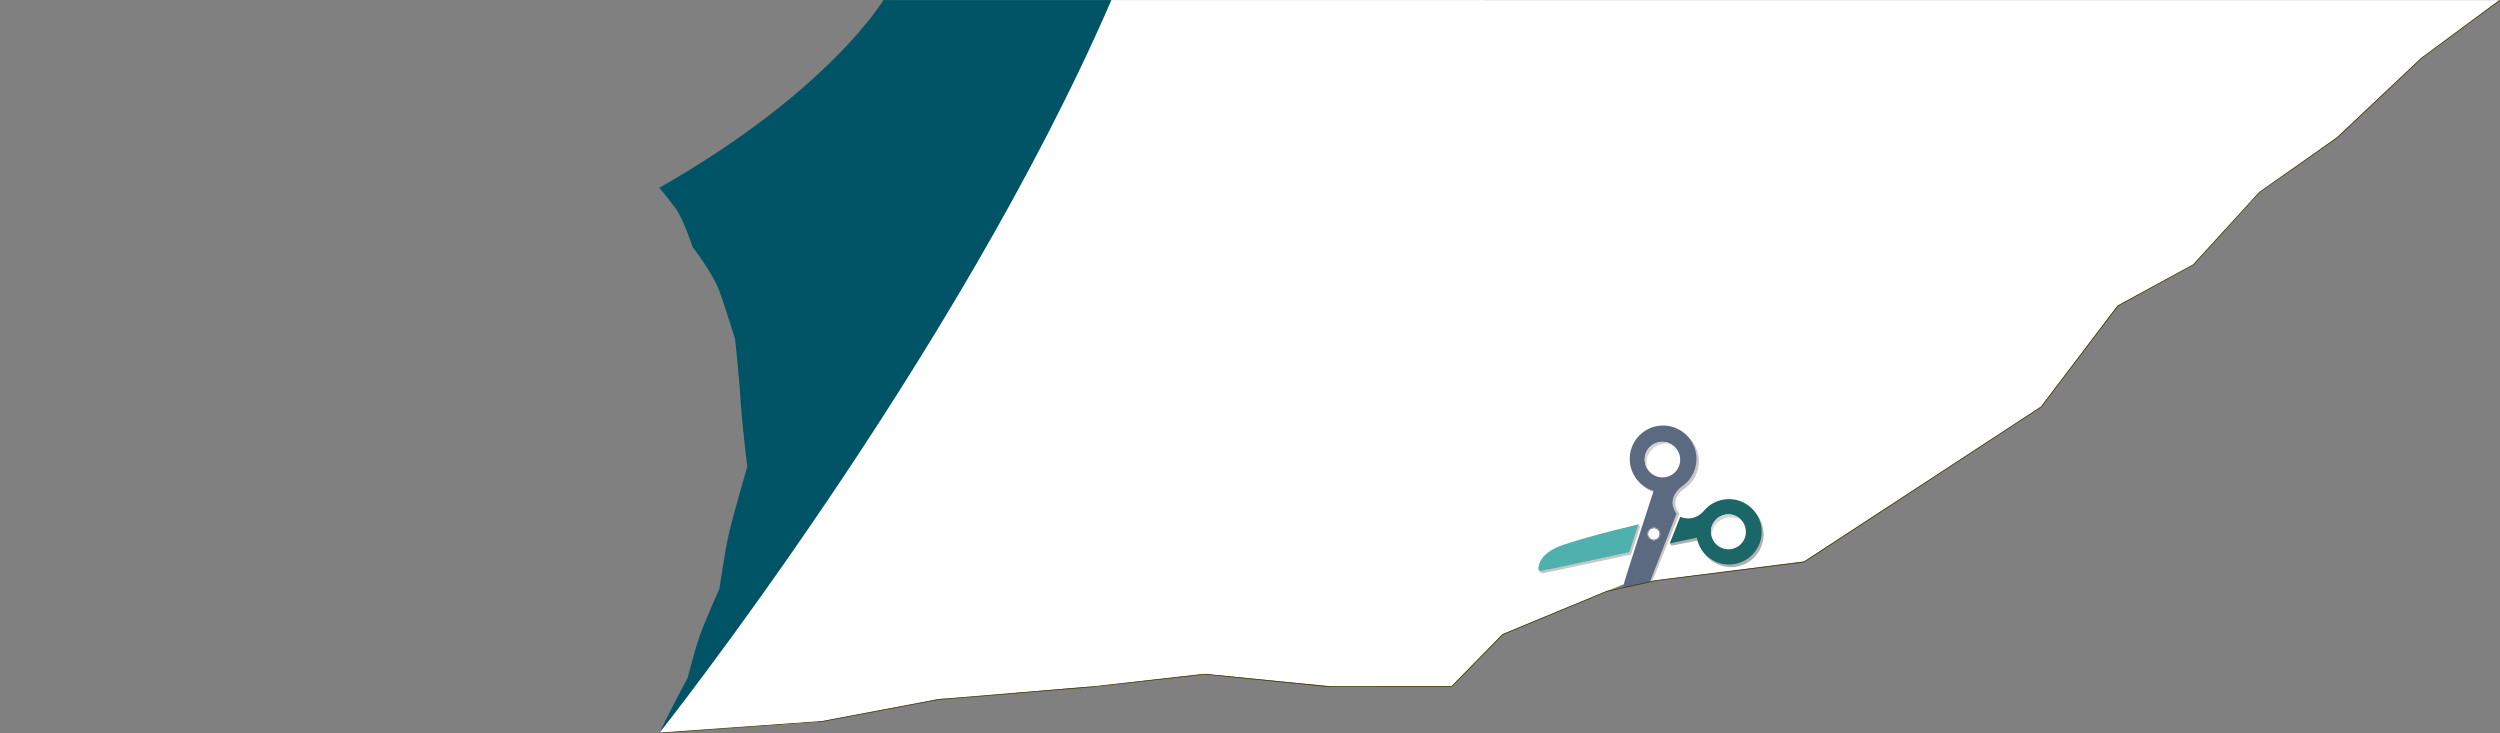 <svg xmlns="http://www.w3.org/2000/svg" width="3240.169" height="950.533" viewBox="0 0 3240.169 950.533">
  <rect x="0" y="0" width="3240.169" height="950.533" fill="#808080" stroke="none"/>
  <g id="img-02-pc" transform="translate(250.114 -667.736)">
    <g id="img-02" transform="translate(604.386 667.826)">
      <path id="パス_23" data-name="パス 23" d="M3150.21,614.284l-102.538,76.353L2938.73,792.96,2839.4,863.307l-86.516,94.328-97.731,52.76-99.334,131.1L2377.64,1257.91l-128.553,83.74-235.681,30.289-155.335,64.141-66.062,67.7h-153.55L1474.2,1487.75c-13.482.24-141.052,16.035-141.052,16.035-21.533-.146-178.835,15.972-203.542,16.035,0,0-158.858,30.358-160.692,30.289l-203.7,14.073s380.342-678.178,581.481-950l1135.78.1" transform="translate(-765.211 -614.186)" fill="#fff"/>
      <path id="キレた部分" d="M2162.74,947.9s383.91-483.917,585.96-950H2453.17s-69.637,117.612-290.425,243.3c7.3,8.522,14.387,17.457,21.382,27.067,9.576,13.156,21.9,49.808,21.9,49.808s26.282,33.954,34.615,57.063c7.889,21.876,20.324,62.069,20.324,62.069s5.638,52.784,6.924,76.61c1.707,31.63,8.925,88.91,8.925,88.91s-19.021,63.85-24.85,91.087c-4.645,21.7-11.322,67.053-11.322,67.053s-18.081,40.22-25.547,61.177c-6.654,18.675-15.408,53.737-15.408,53.737s-26.042,49.017-36.946,72.115Z" transform="translate(-2162.742 2.104)" fill="#005465"/>
    </g>
    <g id="scissors" transform="translate(1712.819 1259.259) rotate(-12.007)">
      <g id="scissors_3" transform="translate(173.296 111.078)">
        <path id="si_5" d="M79.919,0A42.367,42.367,0,1,1,37.552,42.367c0-.679-.035-.5,0-1.235L1.541,40.663,0,37.259C5.126,29.5,22.2,10.083,22.2,10.083s14.825,12,32.675-1.908A42.164,42.164,0,0,1,79.919,0Z" transform="translate(0.083 3.843)" fill="#b0b0b0"/>
        <path id="si_5-2" data-name="si_5" d="M78.221,0A42.367,42.367,0,1,1,35.853,42.367c0-.679-.035-.5,0-1.236H0L20.5,10.083s14.826,12,32.676-1.908A42.164,42.164,0,0,1,78.221,0Z" transform="translate(0 0)" fill="#1b6666"/>
        <circle id="si_6" cx="22.649" cy="22.649" r="22.649" transform="translate(54.868 19.569)" fill="#fff"/>
        <path id="si_6-2" data-name="si_6" d="M22.649,0a22.685,22.685,0,0,1,19.3,10.792h0S30,1.7,18.975,4.8,5.157,10.75,0,22.649H0A22.633,22.633,0,0,1,22.649,0Z" transform="translate(54.868 19.569)" fill="#d3d3d3"/>
      </g>
      <g id="scissors_2" transform="translate(101.585)">
        <path id="si_1" d="M83.638,0a43.212,43.212,0,0,1,17.186,82.859C97.745,84.2,77.588,90.942,87.069,113.58l-52.63,78.452L0,192.013C3.147,184.732,63.044,81.2,63.044,81.2A43.212,43.212,0,0,1,83.638,0Z" transform="translate(4.806 3.702)" fill="#b0b0b0" opacity="0.7"/>
        <g id="si_2" transform="translate(64.581 25.959)" fill="#fff" stroke="#707070" stroke-width="1">
          <circle cx="23.105" cy="23.105" r="23.105" stroke="none"/>
          <circle cx="23.105" cy="23.105" r="22.605" fill="none"/>
        </g>
        <g id="si_3" transform="translate(48.468 132.67)" fill="#fff" stroke="#707070" stroke-width="1">
          <circle cx="8.36" cy="8.36" r="8.36" stroke="none"/>
          <circle cx="8.36" cy="8.36" r="7.86" fill="none"/>
        </g>
        <path id="si_1-2" data-name="si_1" d="M86.077,0a43.212,43.212,0,0,1,17.186,82.859c-3.079,1.343-24.5,10.813-15.017,33.451L36.212,195.746,0,196.085C3.147,188.8,65.483,81.2,65.483,81.2A43.212,43.212,0,0,1,86.077,0Z" fill="#5b6981"/>
        <path id="si_2-2" data-name="si_2" d="M23.105,0A22.954,22.954,0,1,1,0,22.953,22.954,22.954,0,0,1,23.105,0Z" transform="translate(62.149 21.095)" fill="#fff"/>
        <g id="si_3-2" data-name="si_3" transform="translate(45.731 127.502)" fill="#fff" stroke="#707070" stroke-width="1">
          <circle cx="8.36" cy="8.36" r="8.36" stroke="none"/>
          <circle cx="8.36" cy="8.36" r="7.86" fill="none"/>
        </g>
        <path id="si_6-3" data-name="si_6" d="M22.814,0A22.709,22.709,0,0,1,42.191,10.67h0S30.164,1.7,19.14,4.8,5.159,10.747,0,22.644H0a22.821,22.821,0,0,1,2.216-9.425A22.615,22.615,0,0,1,22.814,0Z" transform="matrix(0.934, -0.358, 0.358, 0.934, 55.33, 30.445)" fill="#d3d3d3"/>
      </g>
      <g id="scissors_1" transform="translate(0 119.611)">
        <path id="si_4" d="M140.017,3.506,121.049,36.239H4.771S.289,36.292,0,30.717C.941,24.828,7.943,12.66,40.288,9.01,75.36,5.056,138.472,0,138.472,0Z" transform="translate(0.134 0.021)" fill="#b0b0b0" opacity="0.7"/>
        <path id="si_4-2" data-name="si_4" d="M138.613,0,119.644,32.733s-114.972.324-116.964,0S-.365,31.385.115,29.157c1.378-6.4,8.009-20.182,38.77-23.651C79.57.918,138.613,0,138.613,0Z" transform="translate(0)" fill="#4eb1ae"/>
      </g>
    </g>
    <line id="adjustment" x1="660" transform="translate(-250.114 841.326)" fill="none"/>
    <path id="line" d="M2595.05,951.909l210.905-14.982,150.3-28.4,200.277-16.564,145.38-16.28,158.631,16H3621.92l66.254-67.484L3823,768.264l63.826-13.952,191.88-24.062,307.261-200.993,99.415-130.991,97.949-53.38,85.525-93.767L4769.7,180.251,4878.87,77.244l101.1-74.635" transform="translate(-1990.614 665.826)" fill="none" stroke="#423607" stroke-linecap="round" stroke-width="1"/>
  </g>
</svg>
